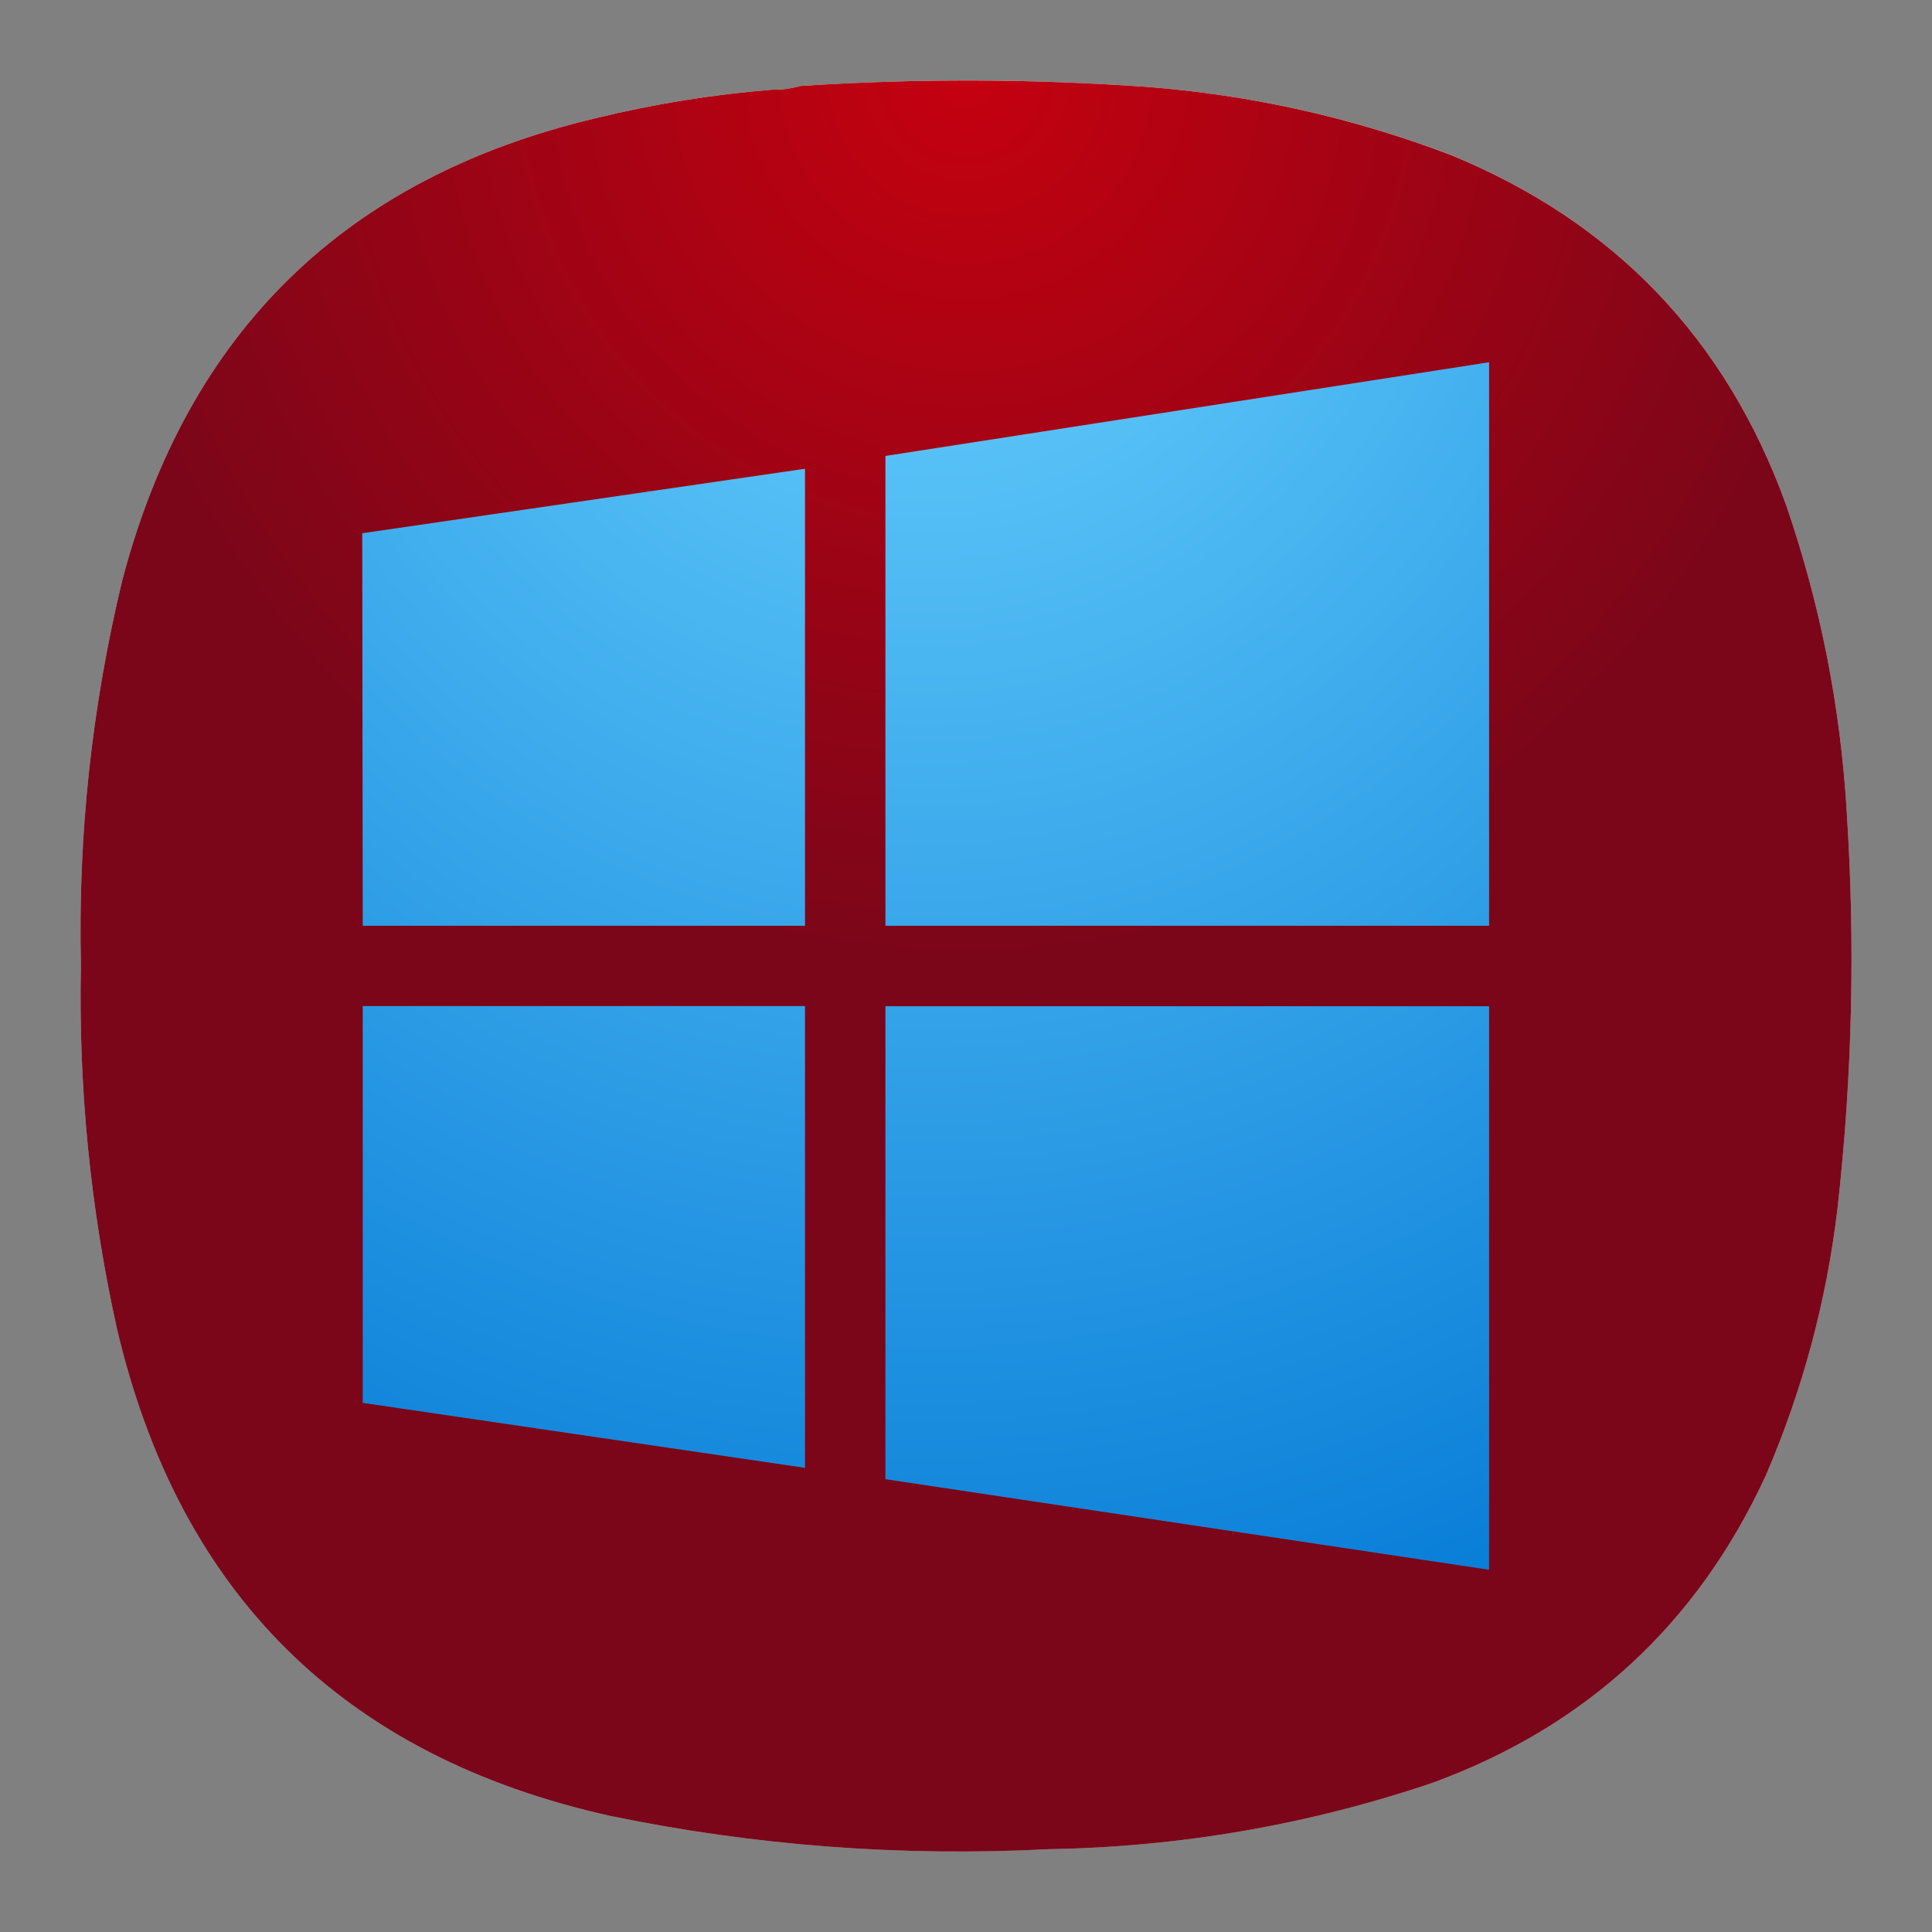 <svg width="24" height="24" viewBox="0 0 24 24" fill="none" xmlns="http://www.w3.org/2000/svg">
<rect x="0" y="0" width="24" height="24" fill="#808080" stroke="none"/>
<path fill-rule="evenodd" clip-rule="evenodd" d="M9.596 1.114C9.716 1.115 9.83 1.1 9.94 1.068C11.376 0.974 12.811 0.978 14.247 1.079C15.548 1.181 16.808 1.463 18.027 1.926C20.052 2.76 21.439 4.207 22.185 6.266C22.612 7.505 22.864 8.78 22.941 10.09C23.048 11.735 23.01 13.376 22.826 15.013C22.689 16.164 22.392 17.271 21.933 18.334C21.082 20.176 19.704 21.447 17.798 22.146C16.253 22.668 14.665 22.943 13.033 22.971C11.197 23.066 9.379 22.929 7.58 22.559C4.268 21.821 2.226 19.802 1.452 16.502C1.123 15.016 0.974 13.512 1.005 11.991C0.968 10.373 1.14 8.777 1.52 7.205C2.332 4.119 4.29 2.207 7.397 1.469C8.12 1.292 8.854 1.173 9.596 1.114Z" fill="url(#paint0_radial_2_194)"/>
<path fill-rule="evenodd" clip-rule="evenodd" d="M9.596 1.114C9.716 1.115 9.83 1.1 9.94 1.068C11.375 0.974 12.811 0.978 14.247 1.079C15.549 1.181 16.808 1.463 18.027 1.927C20.052 2.76 21.439 4.207 22.185 6.266C22.612 7.505 22.864 8.78 22.941 10.09C23.048 11.735 23.01 13.376 22.826 15.013C22.689 16.164 22.392 17.271 21.933 18.334C21.082 20.176 19.704 21.447 17.798 22.146C16.253 22.668 14.665 22.943 13.033 22.971C11.197 23.066 9.379 22.929 7.58 22.558C4.268 21.821 2.226 19.802 1.452 16.502C1.123 15.016 0.974 13.512 1.005 11.991C0.968 10.372 1.14 8.777 1.52 7.205C2.332 4.119 4.29 2.207 7.397 1.469C8.12 1.292 8.854 1.173 9.596 1.114Z" fill="url(#paint1_radial_2_194)"/>
<path d="M18.498 4.5L10.999 5.664V11.5H18.498V4.5ZM10 5.823L4.5 6.624L4.506 11.5H10V5.823ZM4.506 12.498V17.427L10 18.234V12.498H4.506ZM10.999 12.5V18.375L18.498 19.5V12.5H10.999Z" fill="url(#paint2_radial_2_194)"/>
<defs>
<radialGradient id="paint0_radial_2_194" cx="0" cy="0" r="1" gradientUnits="userSpaceOnUse" gradientTransform="translate(12 1) rotate(90) scale(22 22)">
<stop stop-color="white"/>
<stop offset="1" stop-color="#BEBEBE"/>
</radialGradient>
<radialGradient id="paint1_radial_2_194" cx="0" cy="0" r="1" gradientUnits="userSpaceOnUse" gradientTransform="translate(12 1) rotate(90) scale(11 11)">
<stop stop-color="#C50110"/>
<stop offset="1" stop-color="#7B0619"/>
</radialGradient>
<radialGradient id="paint2_radial_2_194" cx="0" cy="0" r="1" gradientUnits="userSpaceOnUse" gradientTransform="translate(11.499 1) rotate(90) scale(22 20.531)">
<stop stop-color="#6DD4FF"/>
<stop offset="1" stop-color="#0076D4"/>
</radialGradient>
</defs>
</svg>
